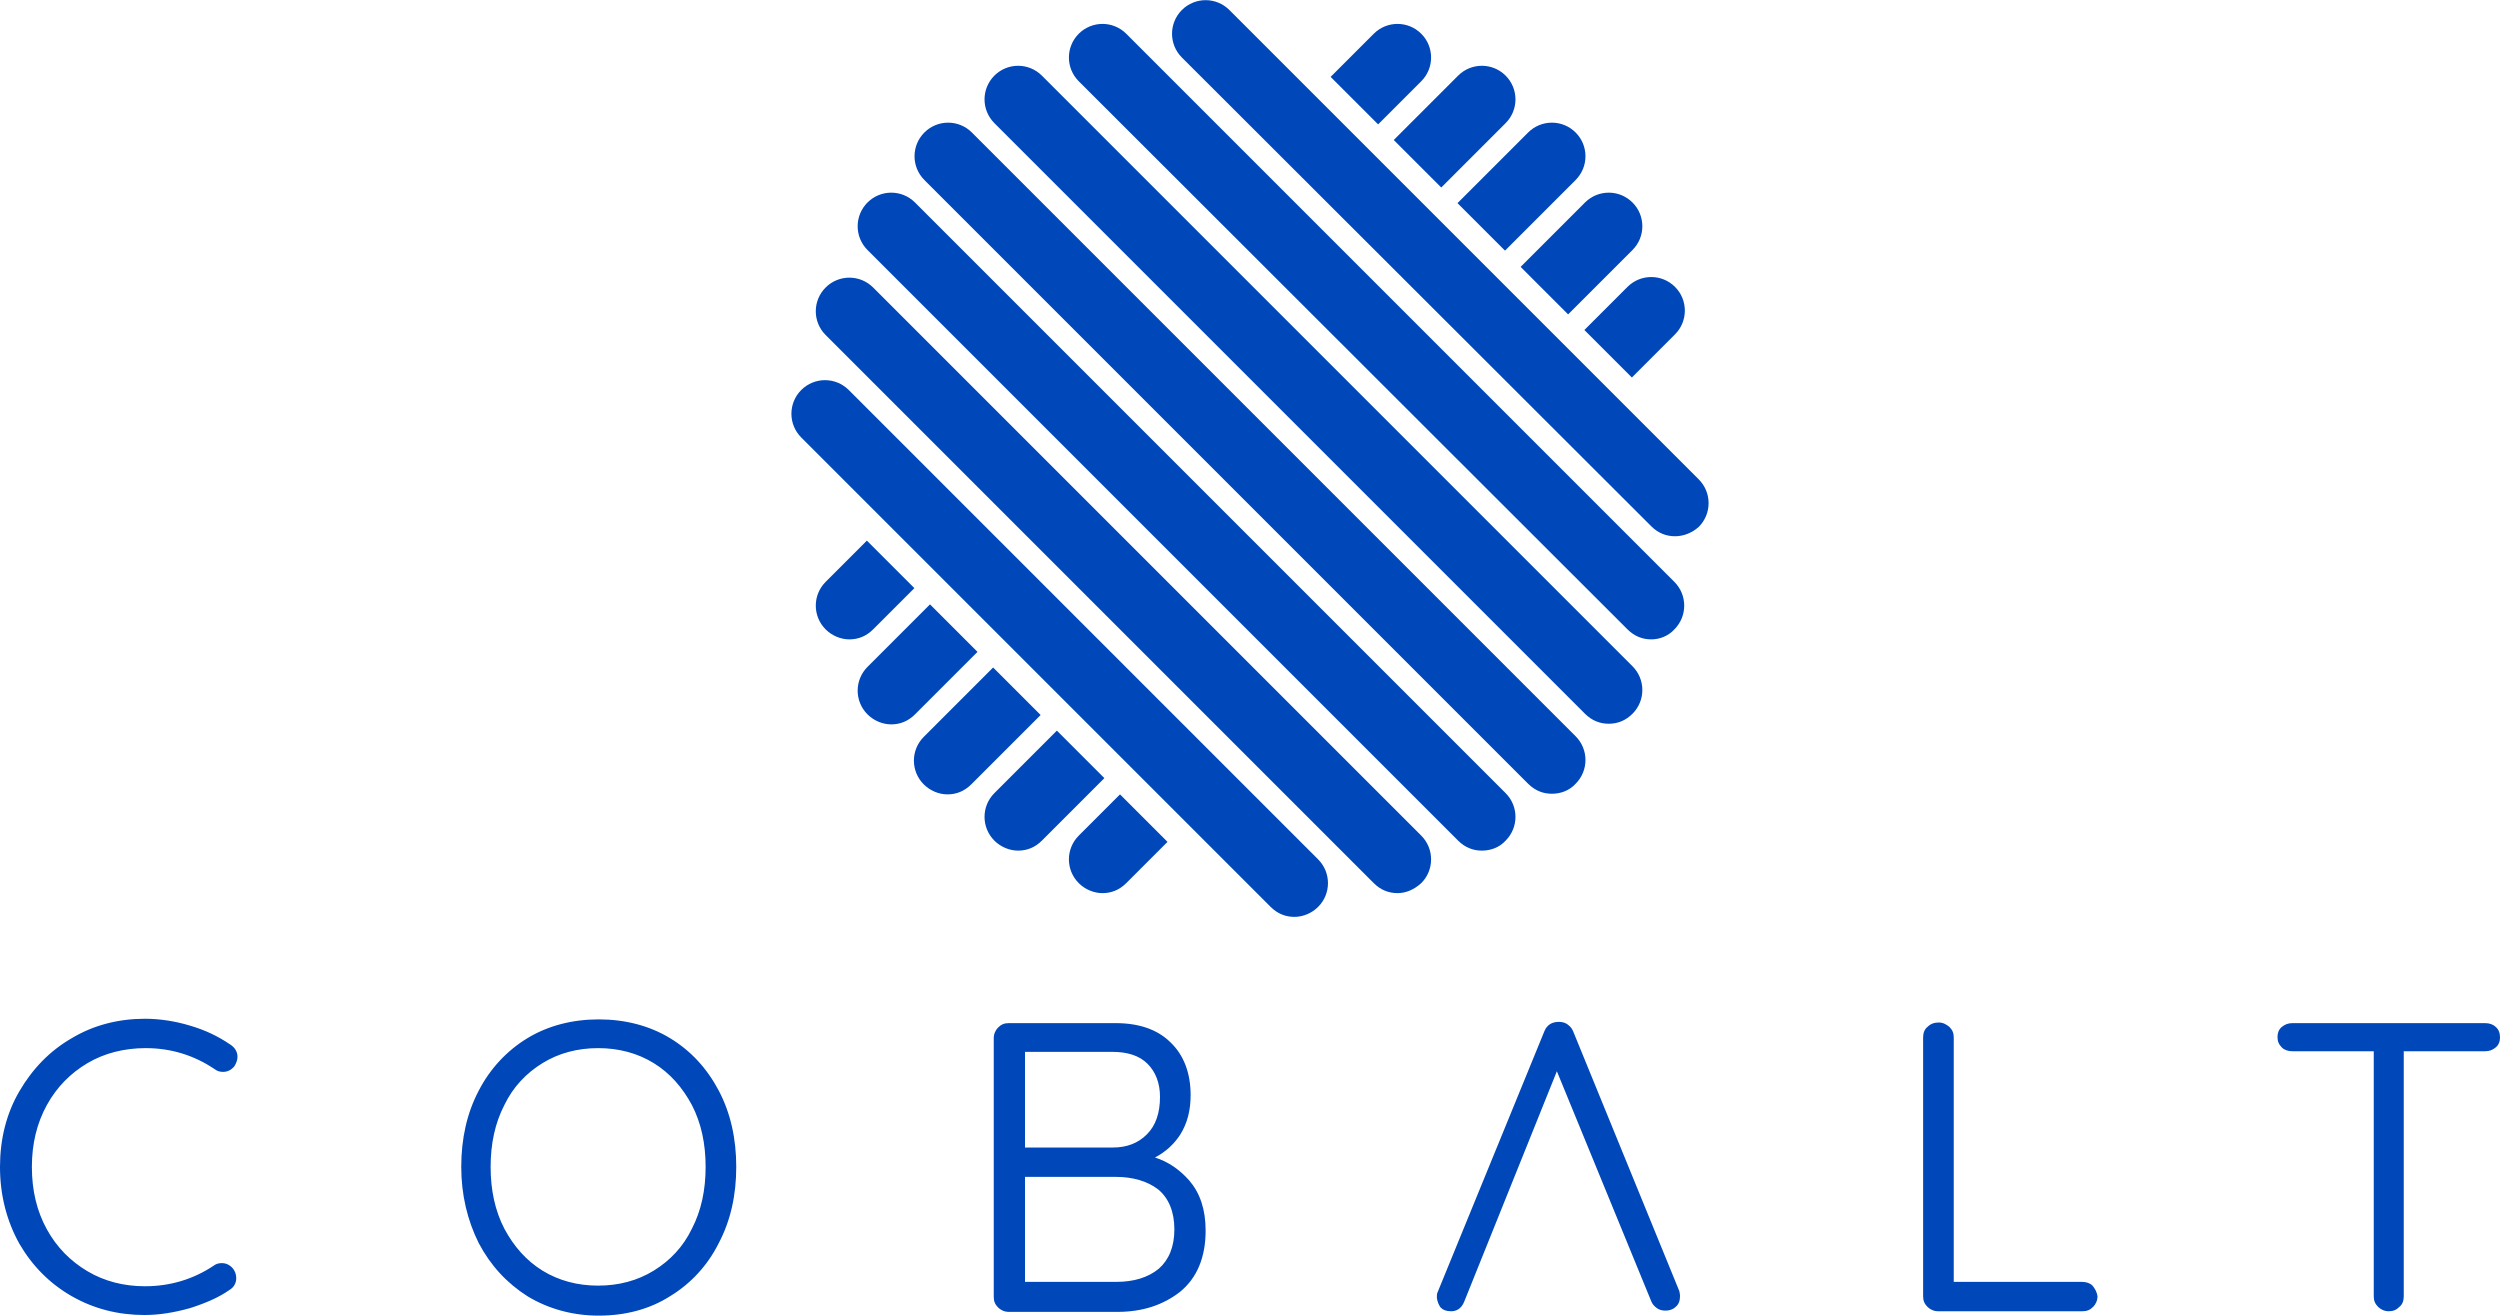 <svg xmlns="http://www.w3.org/2000/svg" viewBox="0 0 400 210.5"><path d="M248.3 127c-1.4 0-2.7-.5-3.8-1.6l-96.6-96.6c-2.1-2.1-2.1-5.5 0-7.6s5.5-2.1 7.6 0l96.6 96.6c2.1 2.1 2.1 5.5 0 7.6-1 1.1-2.4 1.6-3.8 1.6zm9.1-11.2c-1.4 0-2.7-.5-3.8-1.6l-94.5-94.5c-2.1-2.1-2.1-5.5 0-7.6s5.5-2.1 7.6 0l94.5 94.5c2.1 2.1 2.1 5.5 0 7.6-1.1 1.1-2.4 1.6-3.8 1.6zm6.8-13.5c-1.4 0-2.7-.5-3.8-1.6L172.6 13c-2.1-2.1-2.1-5.5 0-7.6s5.5-2.1 7.6 0l87.7 87.7c2.1 2.1 2.1 5.5 0 7.6-1 1.1-2.4 1.6-3.7 1.6zm3.8-16.5c-1.4 0-2.7-.5-3.8-1.6l-75.1-75c-2.1-2.1-2.1-5.5 0-7.6s5.5-2.1 7.6 0l75.1 75.1c2.1 2.1 2.1 5.5 0 7.6-1.1 1-2.5 1.5-3.8 1.5zm-30.9 50.3c-1.4 0-2.7-.5-3.8-1.6L138.8 40c-2.1-2.1-2.1-5.5 0-7.6s5.5-2.1 7.6 0l94.5 94.5c2.1 2.1 2.1 5.5 0 7.6-1 1.1-2.4 1.6-3.8 1.6zm-13.5 6.8c-1.4 0-2.7-.5-3.8-1.6l-87.7-87.7c-2.1-2.1-2.1-5.5 0-7.6s5.5-2.1 7.6 0l87.7 87.7c2.1 2.1 2.1 5.5 0 7.6-1.1 1-2.4 1.6-3.8 1.6zm-16.5 3.8c-1.4 0-2.7-.5-3.8-1.6L128.2 70c-2.1-2.1-2.1-5.5 0-7.6 2.1-2.1 5.5-2.1 7.6 0l75.1 75.1c2.1 2.1 2.1 5.5 0 7.6-1 1-2.4 1.6-3.8 1.6zm54-86.3l6.9-6.9c2.1-2.1 2.1-5.5 0-7.6s-5.5-2.1-7.6 0l-6.9 6.9 7.6 7.6zm-81.9 66.7l-6.6 6.6c-2.1 2.1-2.1 5.5 0 7.6 1 1 2.4 1.6 3.8 1.6s2.7-.5 3.8-1.6l6.6-6.6-7.6-7.6zm-10.1-10.2l-10 10c-2.1 2.1-2.1 5.5 0 7.6 1 1 2.4 1.6 3.8 1.6s2.7-.5 3.8-1.6l10-10-7.6-7.6zm81.8-66.6L261.2 40c2.1-2.1 2.1-5.5 0-7.6s-5.5-2.1-7.6 0l-10.3 10.3 7.6 7.6zm-92 56.5l-11.1 11.1c-2.1 2.1-2.1 5.5 0 7.6 1 1 2.4 1.6 3.8 1.6s2.7-.5 3.8-1.6l11.1-11.1-7.6-7.6zm81.9-66.7l11.3-11.3c2.1-2.1 2.1-5.5 0-7.6s-5.5-2.1-7.6 0l-11.3 11.3 7.6 7.6zm-92 56.6l-10 10c-2.1 2.1-2.1 5.5 0 7.6 1 1 2.4 1.6 3.8 1.6s2.7-.5 3.8-1.6l10-10-7.6-7.6zM230.6 30l10.3-10.3c2.1-2.1 2.1-5.5 0-7.6s-5.5-2.1-7.6 0L223 22.4l7.6 7.6zm-10.1-10.1l6.9-6.9c2.1-2.1 2.1-5.5 0-7.6s-5.5-2.1-7.6 0l-6.9 6.9 7.6 7.6zm-81.8 66.6l-6.6 6.6c-2.1 2.1-2.1 5.5 0 7.6 1 1 2.4 1.6 3.8 1.6s2.7-.5 3.8-1.6l6.6-6.6-7.6-7.6zM35.5 202.1c-.5 0-.9.1-1.3.4-3.3 2.2-7 3.3-11 3.3-3.4 0-6.5-.8-9.2-2.4-2.7-1.6-4.9-3.8-6.5-6.7s-2.4-6.2-2.4-10c0-3.7.8-7 2.4-9.9s3.8-5.1 6.5-6.7c2.7-1.6 5.9-2.4 9.3-2.4 4 0 7.7 1.1 11.1 3.4.4.3.8.4 1.3.4.7 0 1.3-.3 1.8-.9.3-.5.5-1 .5-1.5 0-.8-.4-1.5-1.2-2-1.9-1.3-4-2.3-6.4-3-2.3-.7-4.8-1.1-7.2-1.1-4.2 0-8.2 1-11.7 3.1-3.5 2-6.3 4.9-8.4 8.5C1 178.2 0 182.3 0 186.7c0 4.6 1.1 8.7 3.1 12.3 2.1 3.6 4.9 6.4 8.4 8.4s7.4 3 11.6 3c2.4 0 4.8-.4 7.3-1.1 2.5-.8 4.6-1.7 6.3-2.9.7-.4 1.1-1.1 1.1-1.9 0-.6-.2-1.1-.5-1.5-.5-.6-1.1-.9-1.8-.9zm79.5-27.6c-1.9-3.6-4.5-6.4-7.8-8.4s-7.2-3-11.4-3-8.1 1-11.4 3-6 4.9-7.8 8.4c-1.9 3.6-2.8 7.7-2.8 12.2s1 8.6 2.8 12.2c1.9 3.6 4.5 6.4 7.8 8.5 3.3 2 7.2 3.1 11.4 3.1s8.1-1 11.4-3.1c3.3-2 6-4.9 7.8-8.5 1.9-3.6 2.8-7.7 2.8-12.2s-.9-8.6-2.8-12.2zm-19.3 31.2c-3.3 0-6.3-.8-8.9-2.4-2.6-1.6-4.6-3.9-6.1-6.7-1.5-2.9-2.2-6.2-2.2-9.9s.7-7 2.2-9.9c1.4-2.9 3.5-5.1 6.1-6.7 2.6-1.6 5.6-2.4 8.9-2.4s6.3.8 8.9 2.4c2.6 1.6 4.6 3.9 6.1 6.7 1.5 2.9 2.2 6.2 2.2 9.9s-.7 7-2.2 9.9c-1.4 2.9-3.5 5.1-6.1 6.7s-5.6 2.4-8.9 2.4zm94.6-16.8c-1.5-1.7-3.3-3-5.5-3.7 1.7-.9 3-2.1 4-3.6 1.2-1.9 1.7-4 1.7-6.4 0-3.5-1.1-6.4-3.2-8.4-2.1-2.1-5.1-3.1-8.8-3.1h-17.1c-.7 0-1.2.2-1.7.7-.4.4-.7 1-.7 1.7v41.4c0 .7.2 1.2.7 1.7.4.4 1 .7 1.7.7h17.4c4 0 7.3-1.1 10-3.2 2.7-2.2 4.1-5.5 4.1-9.8 0-3.4-.9-6-2.6-8zm-26.3-5.3v-15.3h14c2.4 0 4.3.6 5.6 1.9 1.3 1.3 2 3.1 2 5.3 0 2.6-.7 4.6-2.1 6-1.4 1.4-3.2 2.1-5.4 2.1H164zm23.9 13.1c0 2.8-.9 4.9-2.5 6.3-1.7 1.4-4 2.1-6.8 2.1H164v-16.8h14.5c2.8 0 5.1.7 6.8 2 1.7 1.4 2.6 3.6 2.6 6.4zm146.9 9c-.4-.4-1-.6-1.7-.6h-20.5V166c0-.7-.2-1.2-.7-1.7-.5-.4-1-.7-1.7-.7s-1.3.2-1.8.7c-.5.4-.7 1-.7 1.7v41.4c0 .7.2 1.2.7 1.7.4.4 1 .7 1.7.7h23.1c.7 0 1.2-.2 1.7-.7.4-.4.7-1 .7-1.7-.1-.7-.4-1.2-.8-1.7zm64.5-41.4c-.4-.4-1-.6-1.7-.6h-30.8c-.7 0-1.2.2-1.7.6-.5.4-.7 1-.7 1.6 0 .7.2 1.2.7 1.7.4.4 1 .6 1.7.6h13v39.2c0 .7.2 1.2.7 1.7.4.4 1 .7 1.7.7s1.2-.2 1.7-.7c.5-.4.7-1 .7-1.7v-39.2h13c.7 0 1.2-.2 1.7-.6.5-.4.7-1 .7-1.6 0-.7-.2-1.3-.7-1.7zm-130.6 42.3l-17-41.6c-.2-.5-.5-.8-.9-1.1s-.9-.4-1.4-.4c-1.1 0-1.9.5-2.3 1.5L230 206.8c-.1.2-.1.4-.1.7v.2c.1.6.3 1.1.6 1.5.4.4.9.6 1.7.6.7 0 1.6-.3 2.1-1.6l14.8-36.8 15.1 36.8c.2.5.5.8.9 1.1s.9.4 1.4.4c.6 0 1.2-.2 1.6-.6.5-.4.7-1 .7-1.7 0-.1 0-.4-.1-.8z" fill="#0047ba"/></svg>